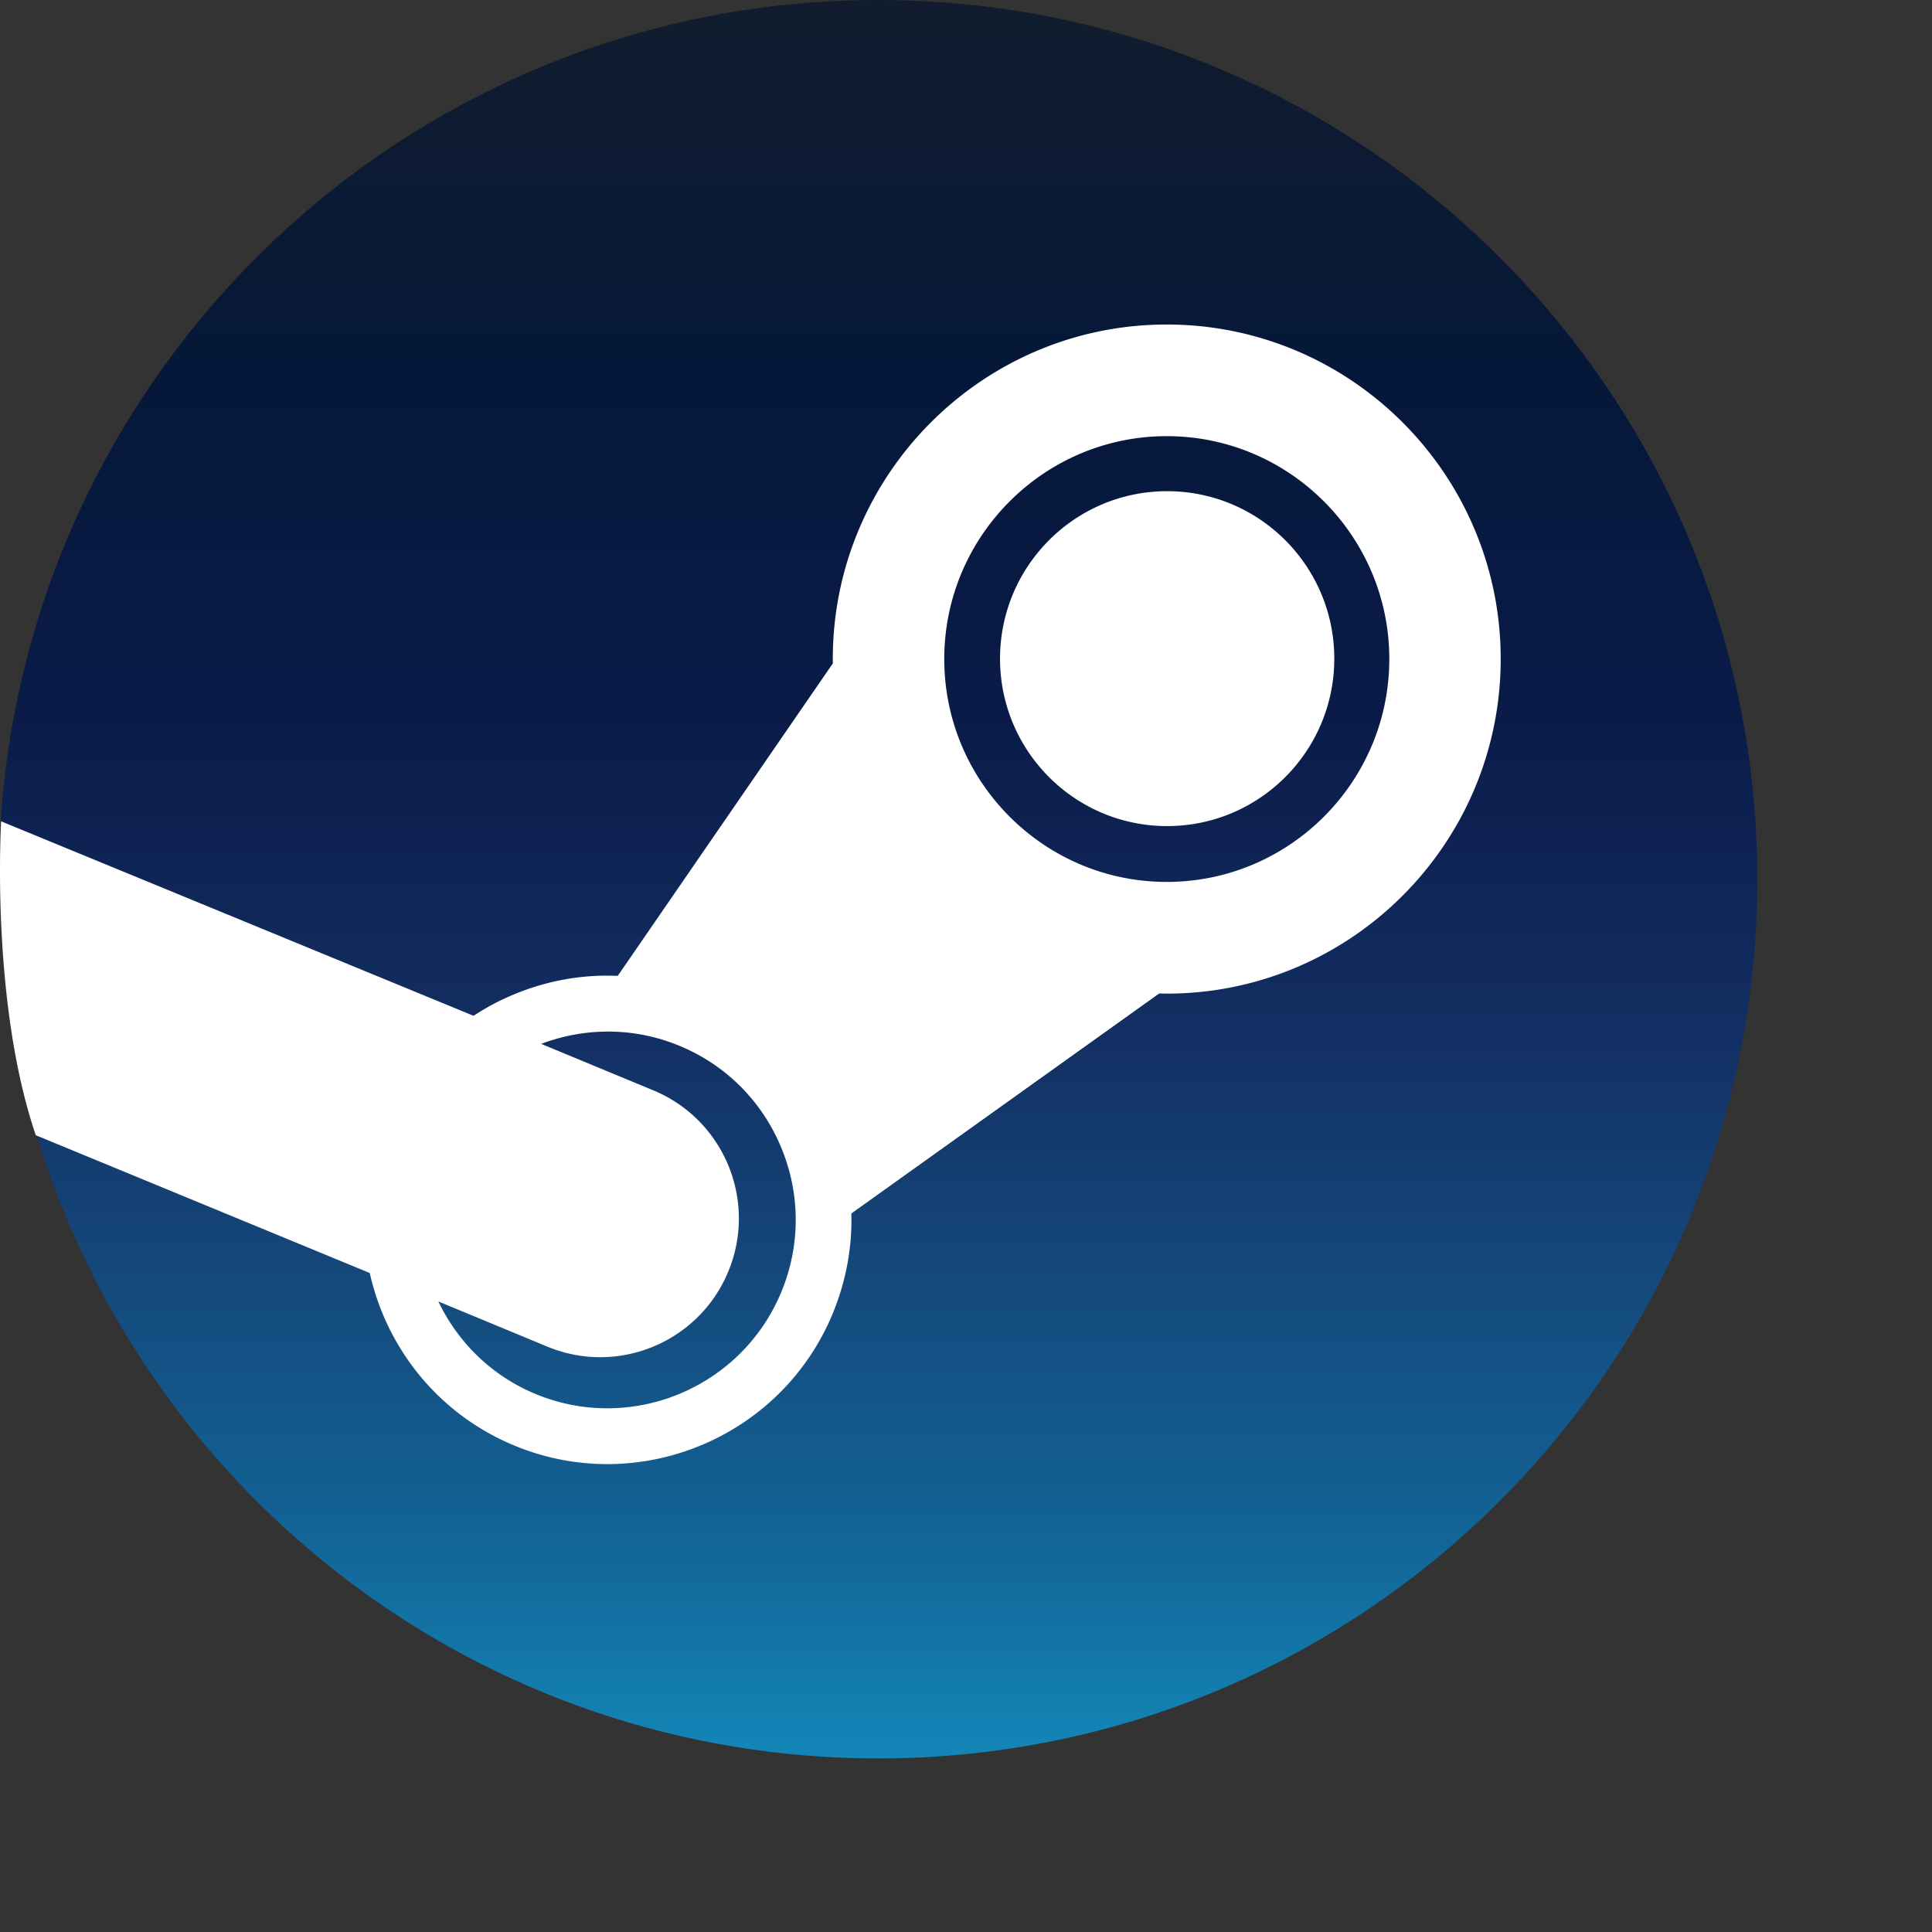 <svg xmlns="http://www.w3.org/2000/svg" width="512" height="512" viewBox="0 0 256 256"><rect x="0" y="0" width="256" height="256" fill="#333333" stroke="none"/><defs><linearGradient gradientUnits="userSpaceOnUse" y1="0" gradientTransform="matrix(.999 0 0 1.001 -.15 0)" y2="232.875" x1="116.689" x2="116.689" id="a"><stop offset="0" stop-color="#111D2E"/><stop offset=".212" stop-color="#051839"/><stop offset=".407" stop-color="#0A1B48"/><stop offset=".581" stop-color="#132E62"/><stop offset=".738" stop-color="#144B7E"/><stop offset=".873" stop-color="#136497"/><stop offset="1" stop-color="#1387B8"/></linearGradient></defs><path d="M4.741 150.01C19.134 198.02 63.657 233 116.351 233c64.34 0 116.5-52.16 116.5-116.5 0-64.341-52.16-116.5-116.5-116.5C54.611 0 4.091 48.029.101 108.76c7.54 12.66 10.481 20.49 4.641 41.25z" fill="url(#a)"/><path d="M110.35 87.322c0 .196 0 .392.01.576L81.852 129.31c-4.618-.21-9.252.6-13.646 2.41a31.698 31.698 0 00-5.455 2.88L.152 108.83s-1.448 23.83 4.588 41.59l44.254 18.26c2.222 9.93 9.034 18.64 19.084 22.83 16.443 6.87 35.402-.96 42.242-17.41 1.78-4.3 2.61-8.81 2.49-13.31l40.79-29.15c.33.01.67.02 1 .02 24.41 0 44.25-19.9 44.25-44.338C198.85 62.882 179.01 43 154.6 43c-24.4 0-44.25 19.882-44.25 44.322zm-6.84 83.918c-5.294 12.71-19.9 18.74-32.596 13.45-5.857-2.44-10.279-6.91-12.83-12.24l14.405 5.97c9.363 3.9 20.105-.54 23.997-9.9 3.904-9.37-.525-20.13-9.883-24.03l-14.89-6.17c5.745-2.18 12.277-2.26 18.38.28 6.153 2.56 10.927 7.38 13.457 13.54 2.53 6.16 2.52 12.96-.04 19.1m51.09-54.38c-16.25 0-29.48-13.25-29.48-29.538 0-16.275 13.23-29.529 29.48-29.529 16.26 0 29.49 13.254 29.49 29.529 0 16.288-13.23 29.538-29.49 29.538m-22.09-29.583c0-12.253 9.92-22.191 22.14-22.191 12.23 0 22.15 9.938 22.15 22.191 0 12.254-9.92 22.183-22.15 22.183-12.22 0-22.14-9.929-22.14-22.183z" fill="#fff"/></svg>